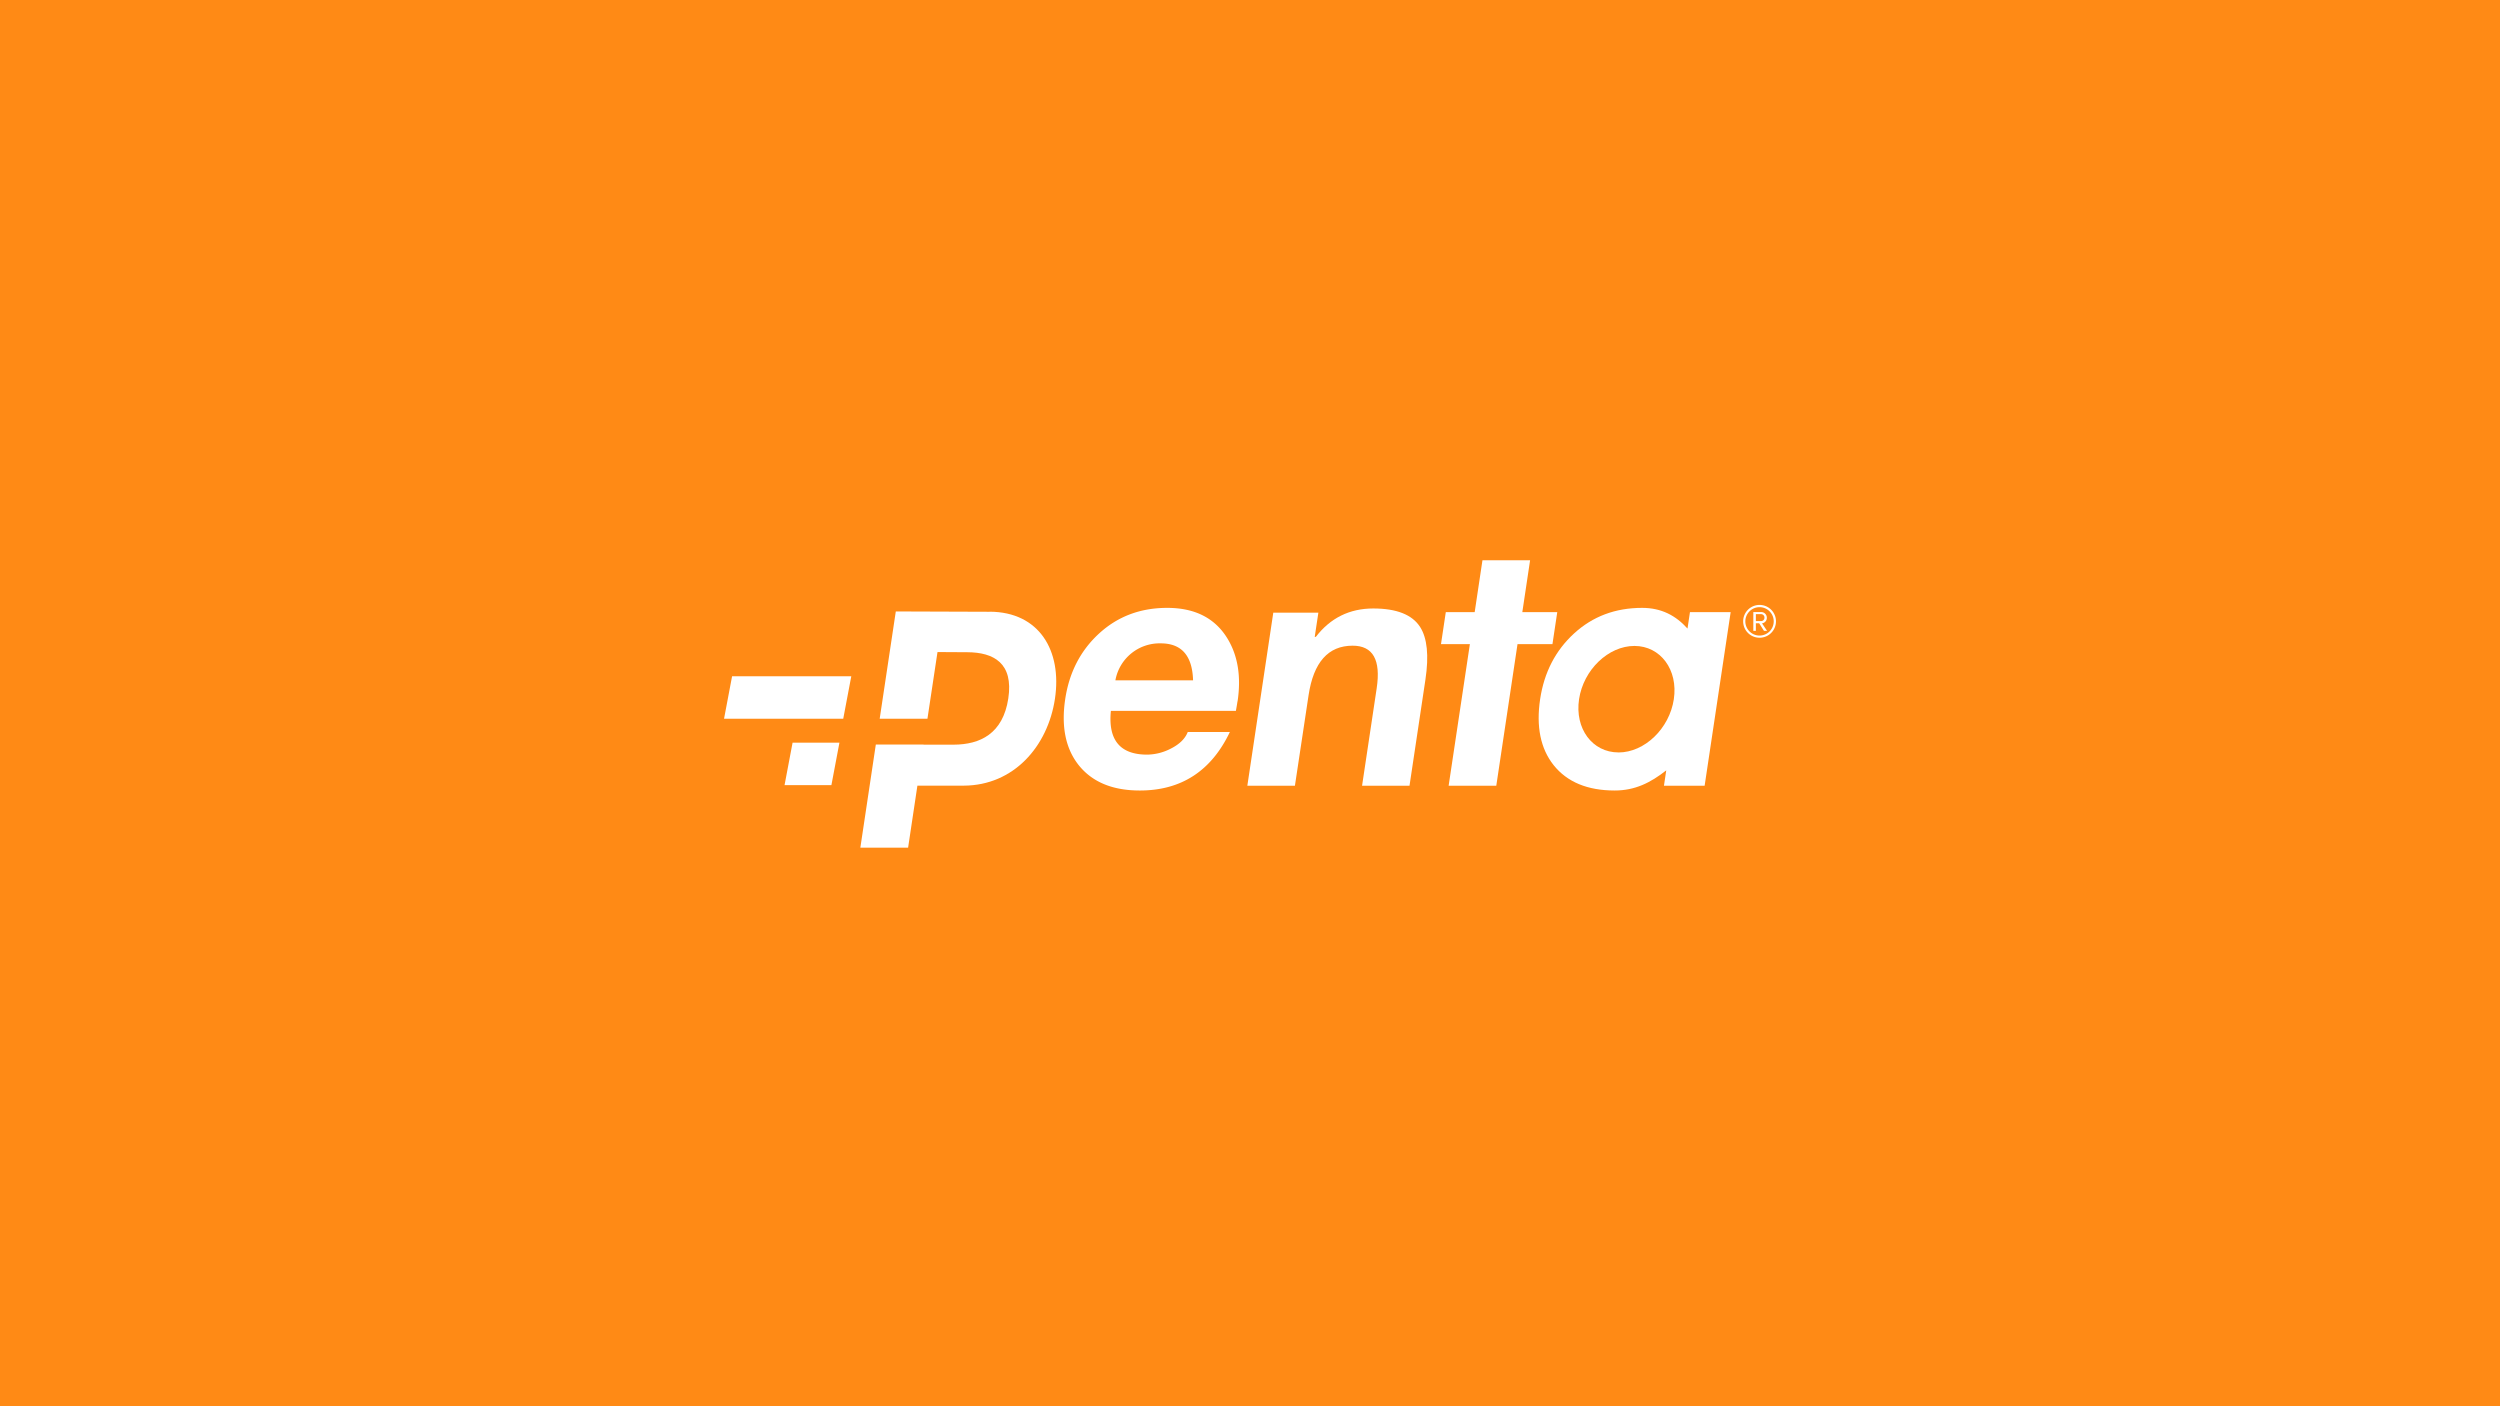 <svg id="Capa_1" data-name="Capa 1" xmlns="http://www.w3.org/2000/svg" viewBox="0 0 1280 720"><defs><style>.cls-1{fill:#ff8a15;}.cls-2,.cls-3{fill:#fff;}.cls-3{fill-rule:evenodd;}</style></defs><title>meta-image</title><rect class="cls-1" width="1280" height="720"/><polygon class="cls-2" points="401.69 401.99 425.68 401.99 429.79 380.24 405.8 380.24 401.69 401.99"/><polygon class="cls-2" points="374.83 346.24 370.71 367.99 431.74 367.99 435.86 346.24 374.83 346.24"/><path class="cls-3" d="M633.64,359.07q2.8-18.65-4.94-31.74-9.54-16.1-31.11-16.1-20.52,0-34.82,13.09t-17.38,33.62q-3.16,21.1,6.89,33.8,10.39,13,31.29,13,31.83,0,46.11-29.94H608.12q-2,5.17-8.82,8.57a26.93,26.93,0,0,1-11.95,3q-20.8,0-18.58-22.41h64c.32-1.69.59-3.32.83-4.89m-62.52-10.74A23,23,0,0,1,594.3,329.4q16,0,16.55,18.93Z"/><polygon class="cls-3" points="783.41 286.84 779.43 313.4 797.32 313.4 794.86 329.78 776.97 329.78 766.1 402.29 741.7 402.29 752.58 329.78 737.79 329.78 740.25 313.4 755.04 313.4 759.02 286.84 783.41 286.84"/><path class="cls-3" d="M638.64,402.28l13.28-88.58H675l-1.86,12.39h.56q11.19-14.54,29.4-14.55,17.92,0,24,9.48,5.47,8.54,2.72,26.93l-8.15,54.33H697.38l7.49-49.92q3.27-21.77-12.31-21.77-18.76,0-22.58,25.43L663,402.28Z"/><path class="cls-2" d="M865.26,313.4,864,321.82c-5.94-6.6-13.28-10.59-23.24-10.59q-20.54,0-34.83,13.09t-17.38,33.62q-3.16,21.09,6.89,33.8,10.39,13,31.3,13c10.41,0,18.35-4,26.38-10.32l-1.18,7.88h20.83l13.33-88.89Zm-36.6,71.84c-13.4,0-22.44-12.2-20.18-27.26s15-27.26,28.35-27.26S859.27,342.93,857,358s-15,27.26-28.35,27.26"/><path class="cls-3" d="M506.65,313.23l-48-.17L450.4,368h24.45L480,333.85l15.25.09c13.52.05,23.74,5.57,21,23.67s-14.49,23.62-28,23.66H472.86v-.07H448.42L440.5,434h24.45l4.76-31.75h23.76c25.47-.09,43-20,46.67-44.53s-8-44.44-33.49-44.53"/><path class="cls-2" d="M892.5,318.12a8.4,8.4,0,1,1,8.4,8.4,8.38,8.38,0,0,1-8.4-8.4m1.11,0a7.27,7.27,0,1,0,7.29-7.25,7.3,7.3,0,0,0-7.29,7.25m7.09,1H899V323H897.7v-9.63h3.92a2.9,2.9,0,0,1,3,2.93,2.82,2.82,0,0,1-2.46,2.85l2.58,3.85h-1.59ZM899,314.43V318h2.66a1.71,1.71,0,0,0,1.74-1.74,1.73,1.73,0,0,0-1.74-1.82Z"/></svg>